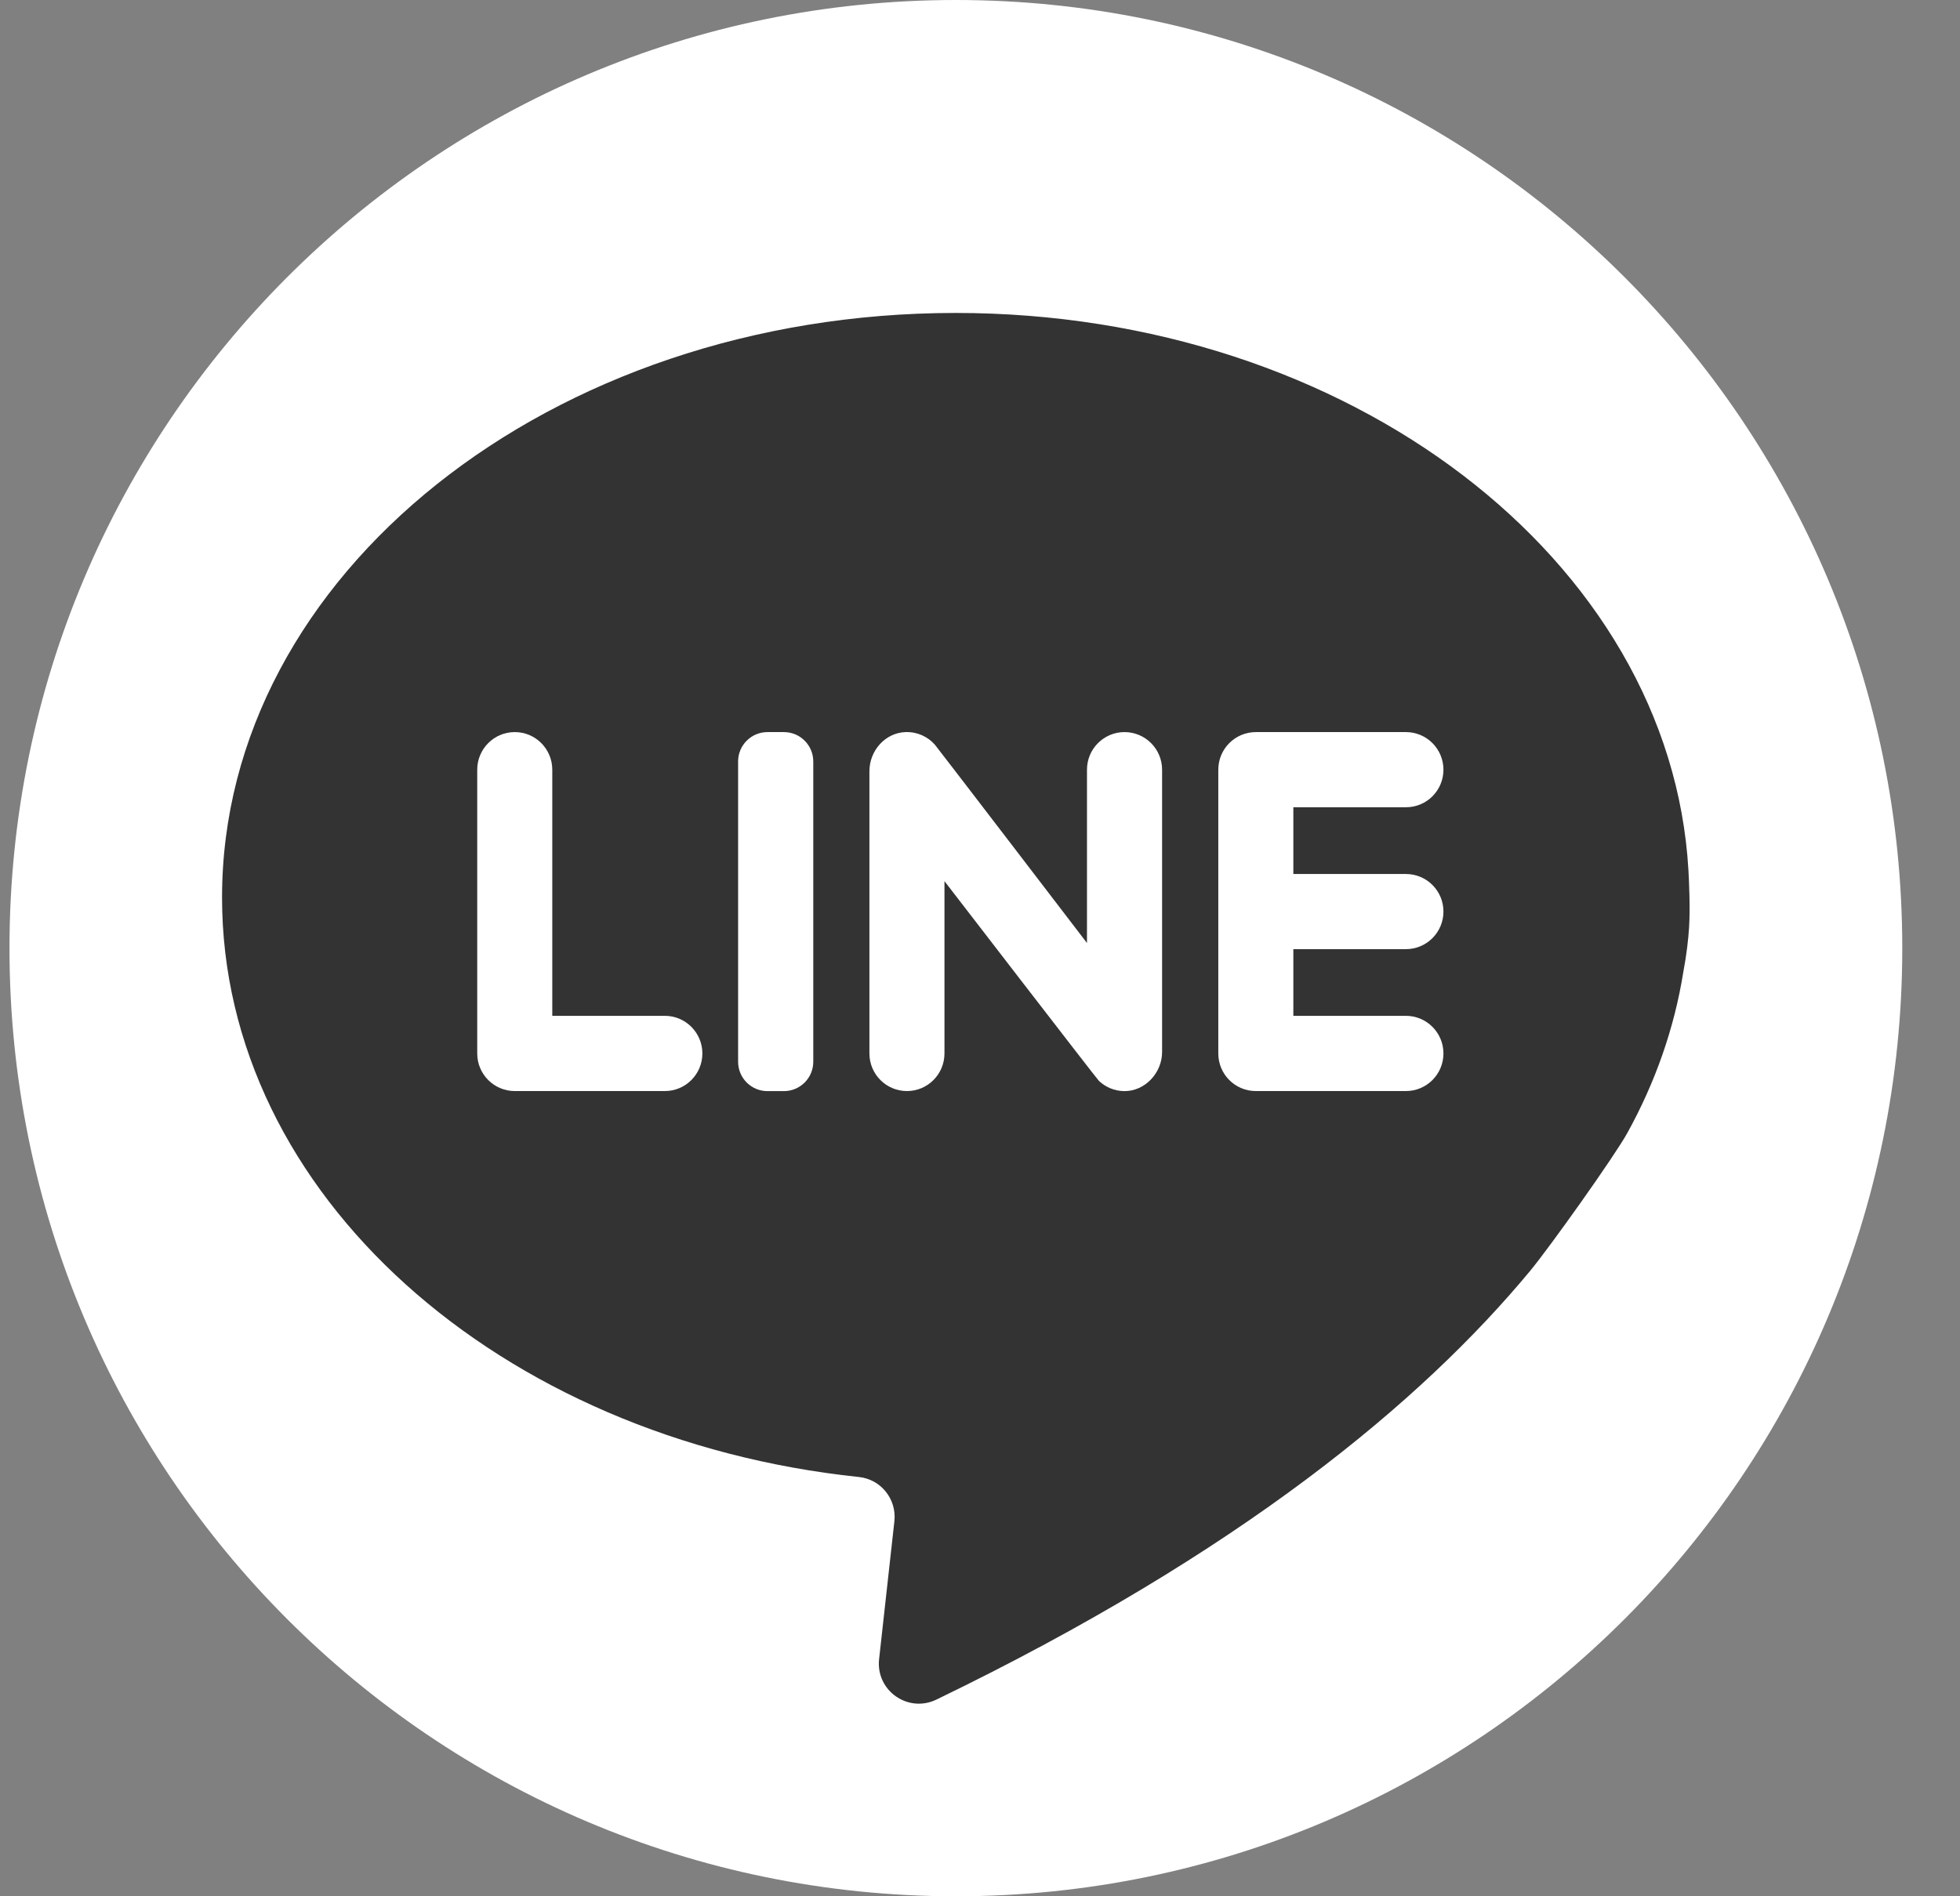 <svg width="31" height="30" viewBox="0 0 31 30" fill="none" xmlns="http://www.w3.org/2000/svg">
<rect x="0" y="0" width="31" height="30" fill="#808080" stroke="none"/>
<path d="M30.087 15C30.087 23.284 23.385 30 15.118 30C6.851 30 0.15 23.284 0.15 15C0.15 6.716 6.851 0 15.118 0C23.386 0 30.087 6.716 30.087 15Z" fill="white"/>
<path d="M26.624 15.377C26.677 15.095 26.703 14.859 26.715 14.673C26.735 14.367 26.713 13.912 26.705 13.77C26.423 8.862 21.342 4.951 15.115 4.951C8.707 4.951 3.512 9.092 3.512 14.199C3.512 18.894 7.901 22.77 13.586 23.367C13.934 23.404 14.184 23.718 14.146 24.066L13.904 26.249C13.85 26.745 14.36 27.105 14.809 26.889C19.613 24.566 22.485 22.176 24.201 20.106C24.513 19.729 25.53 18.3 25.738 17.925C26.178 17.128 26.481 16.272 26.624 15.377Z" fill="#333333"/>
<path d="M8.735 16.072V12.177C8.735 11.849 8.47 11.582 8.142 11.582C7.814 11.582 7.548 11.848 7.548 12.177V16.666C7.548 16.995 7.814 17.261 8.142 17.261H10.516C10.844 17.261 11.109 16.994 11.109 16.666C11.109 16.338 10.843 16.071 10.516 16.071H8.735V16.072Z" fill="white"/>
<path d="M12.398 17.262H12.138C11.882 17.262 11.674 17.054 11.674 16.797V12.047C11.674 11.79 11.882 11.582 12.138 11.582H12.398C12.655 11.582 12.863 11.79 12.863 12.047V16.797C12.863 17.054 12.655 17.262 12.398 17.262Z" fill="white"/>
<path d="M17.192 12.177V14.919C17.192 14.919 14.822 11.821 14.786 11.781C14.673 11.653 14.505 11.575 14.321 11.582C13.998 11.594 13.751 11.878 13.751 12.201V16.666C13.751 16.995 14.017 17.261 14.345 17.261C14.673 17.261 14.938 16.994 14.938 16.666V13.94C14.938 13.94 17.344 17.065 17.38 17.099C17.485 17.199 17.625 17.26 17.781 17.262C18.111 17.265 18.38 16.972 18.38 16.643V12.177C18.38 11.849 18.114 11.582 17.786 11.582C17.458 11.582 17.192 11.848 17.192 12.177Z" fill="white"/>
<path d="M22.83 12.177C22.83 11.849 22.565 11.582 22.236 11.582H19.863C19.535 11.582 19.269 11.848 19.269 12.177V16.666C19.269 16.995 19.534 17.261 19.863 17.261H22.236C22.565 17.261 22.83 16.994 22.83 16.666C22.83 16.338 22.565 16.071 22.236 16.071H20.456V15.016H22.236C22.565 15.016 22.83 14.749 22.83 14.421C22.83 14.093 22.565 13.827 22.236 13.827H20.456V12.771H22.236C22.565 12.772 22.83 12.505 22.83 12.177Z" fill="white"/>
</svg>
